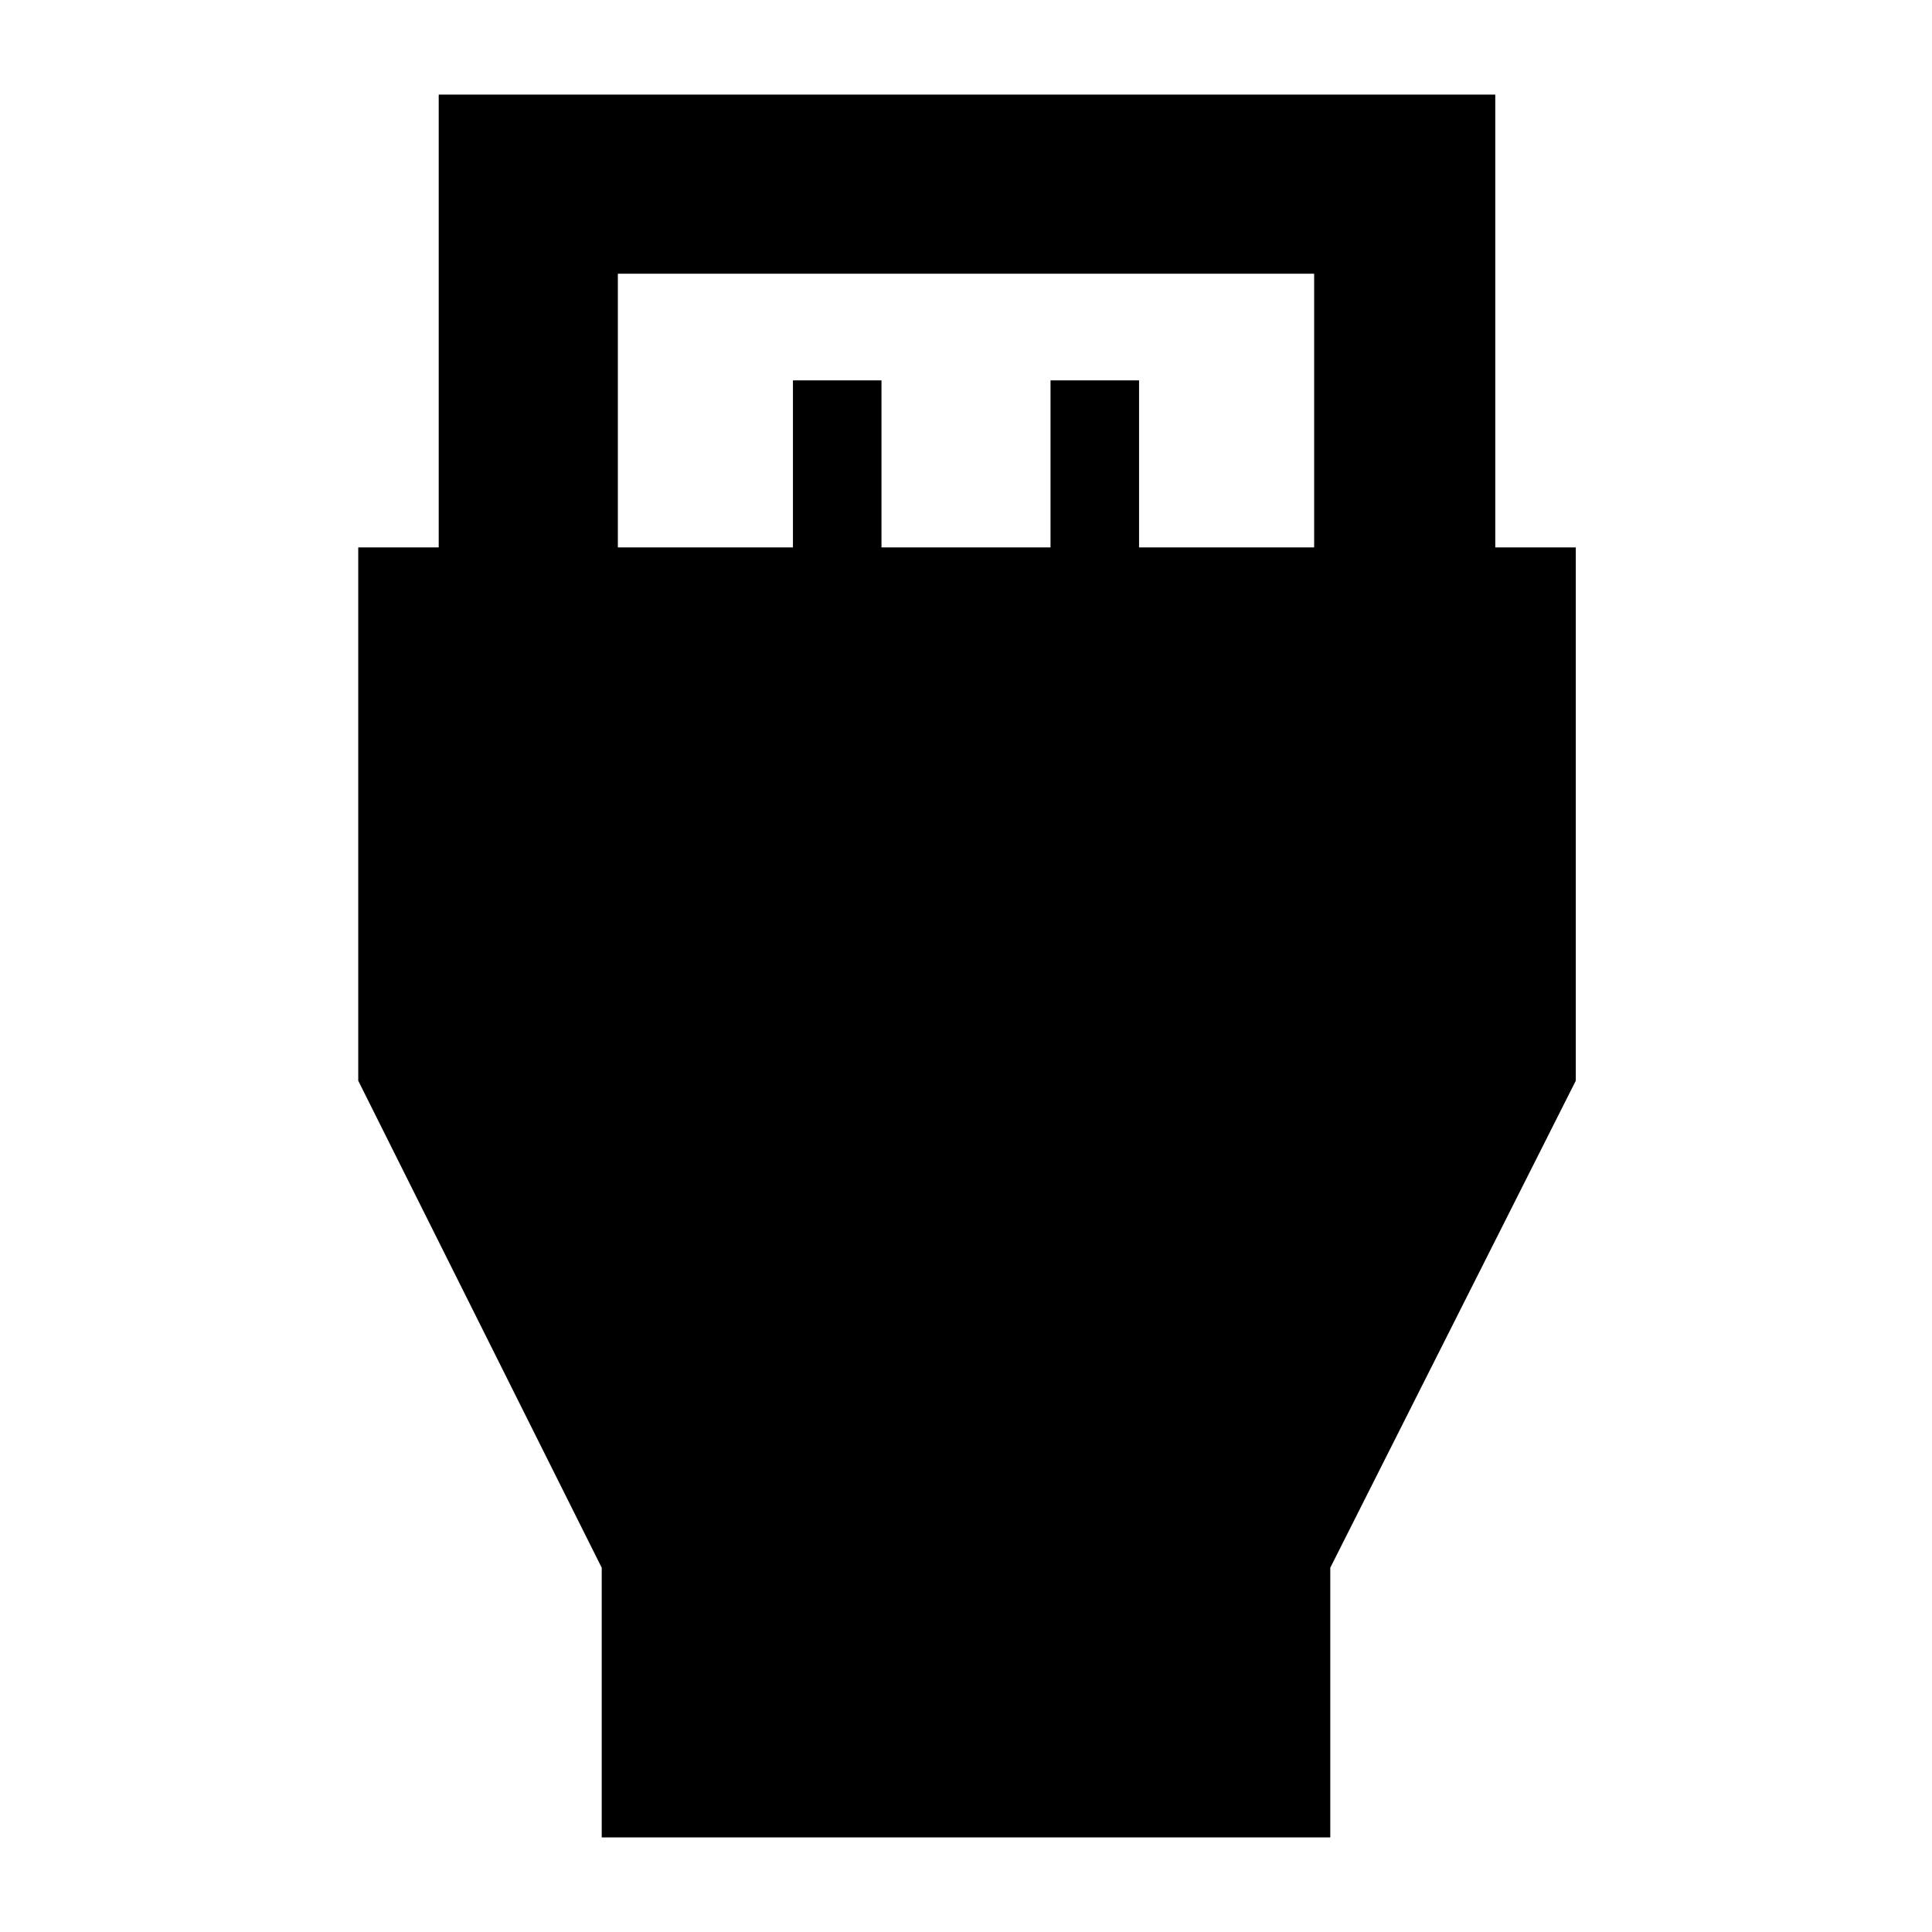 <svg xmlns="http://www.w3.org/2000/svg" height="40" width="40"><path d="M12.458 38.042v-5.584L7.417 22.375V11.333h1.666V1.958h21.875v9.375h1.667v11.042l-5.083 10.083v5.584Zm.334-26.709h3.625V7.875h1.833v3.458h3.5V7.875h1.833v3.458h3.625V5.667H12.792Z"/></svg>